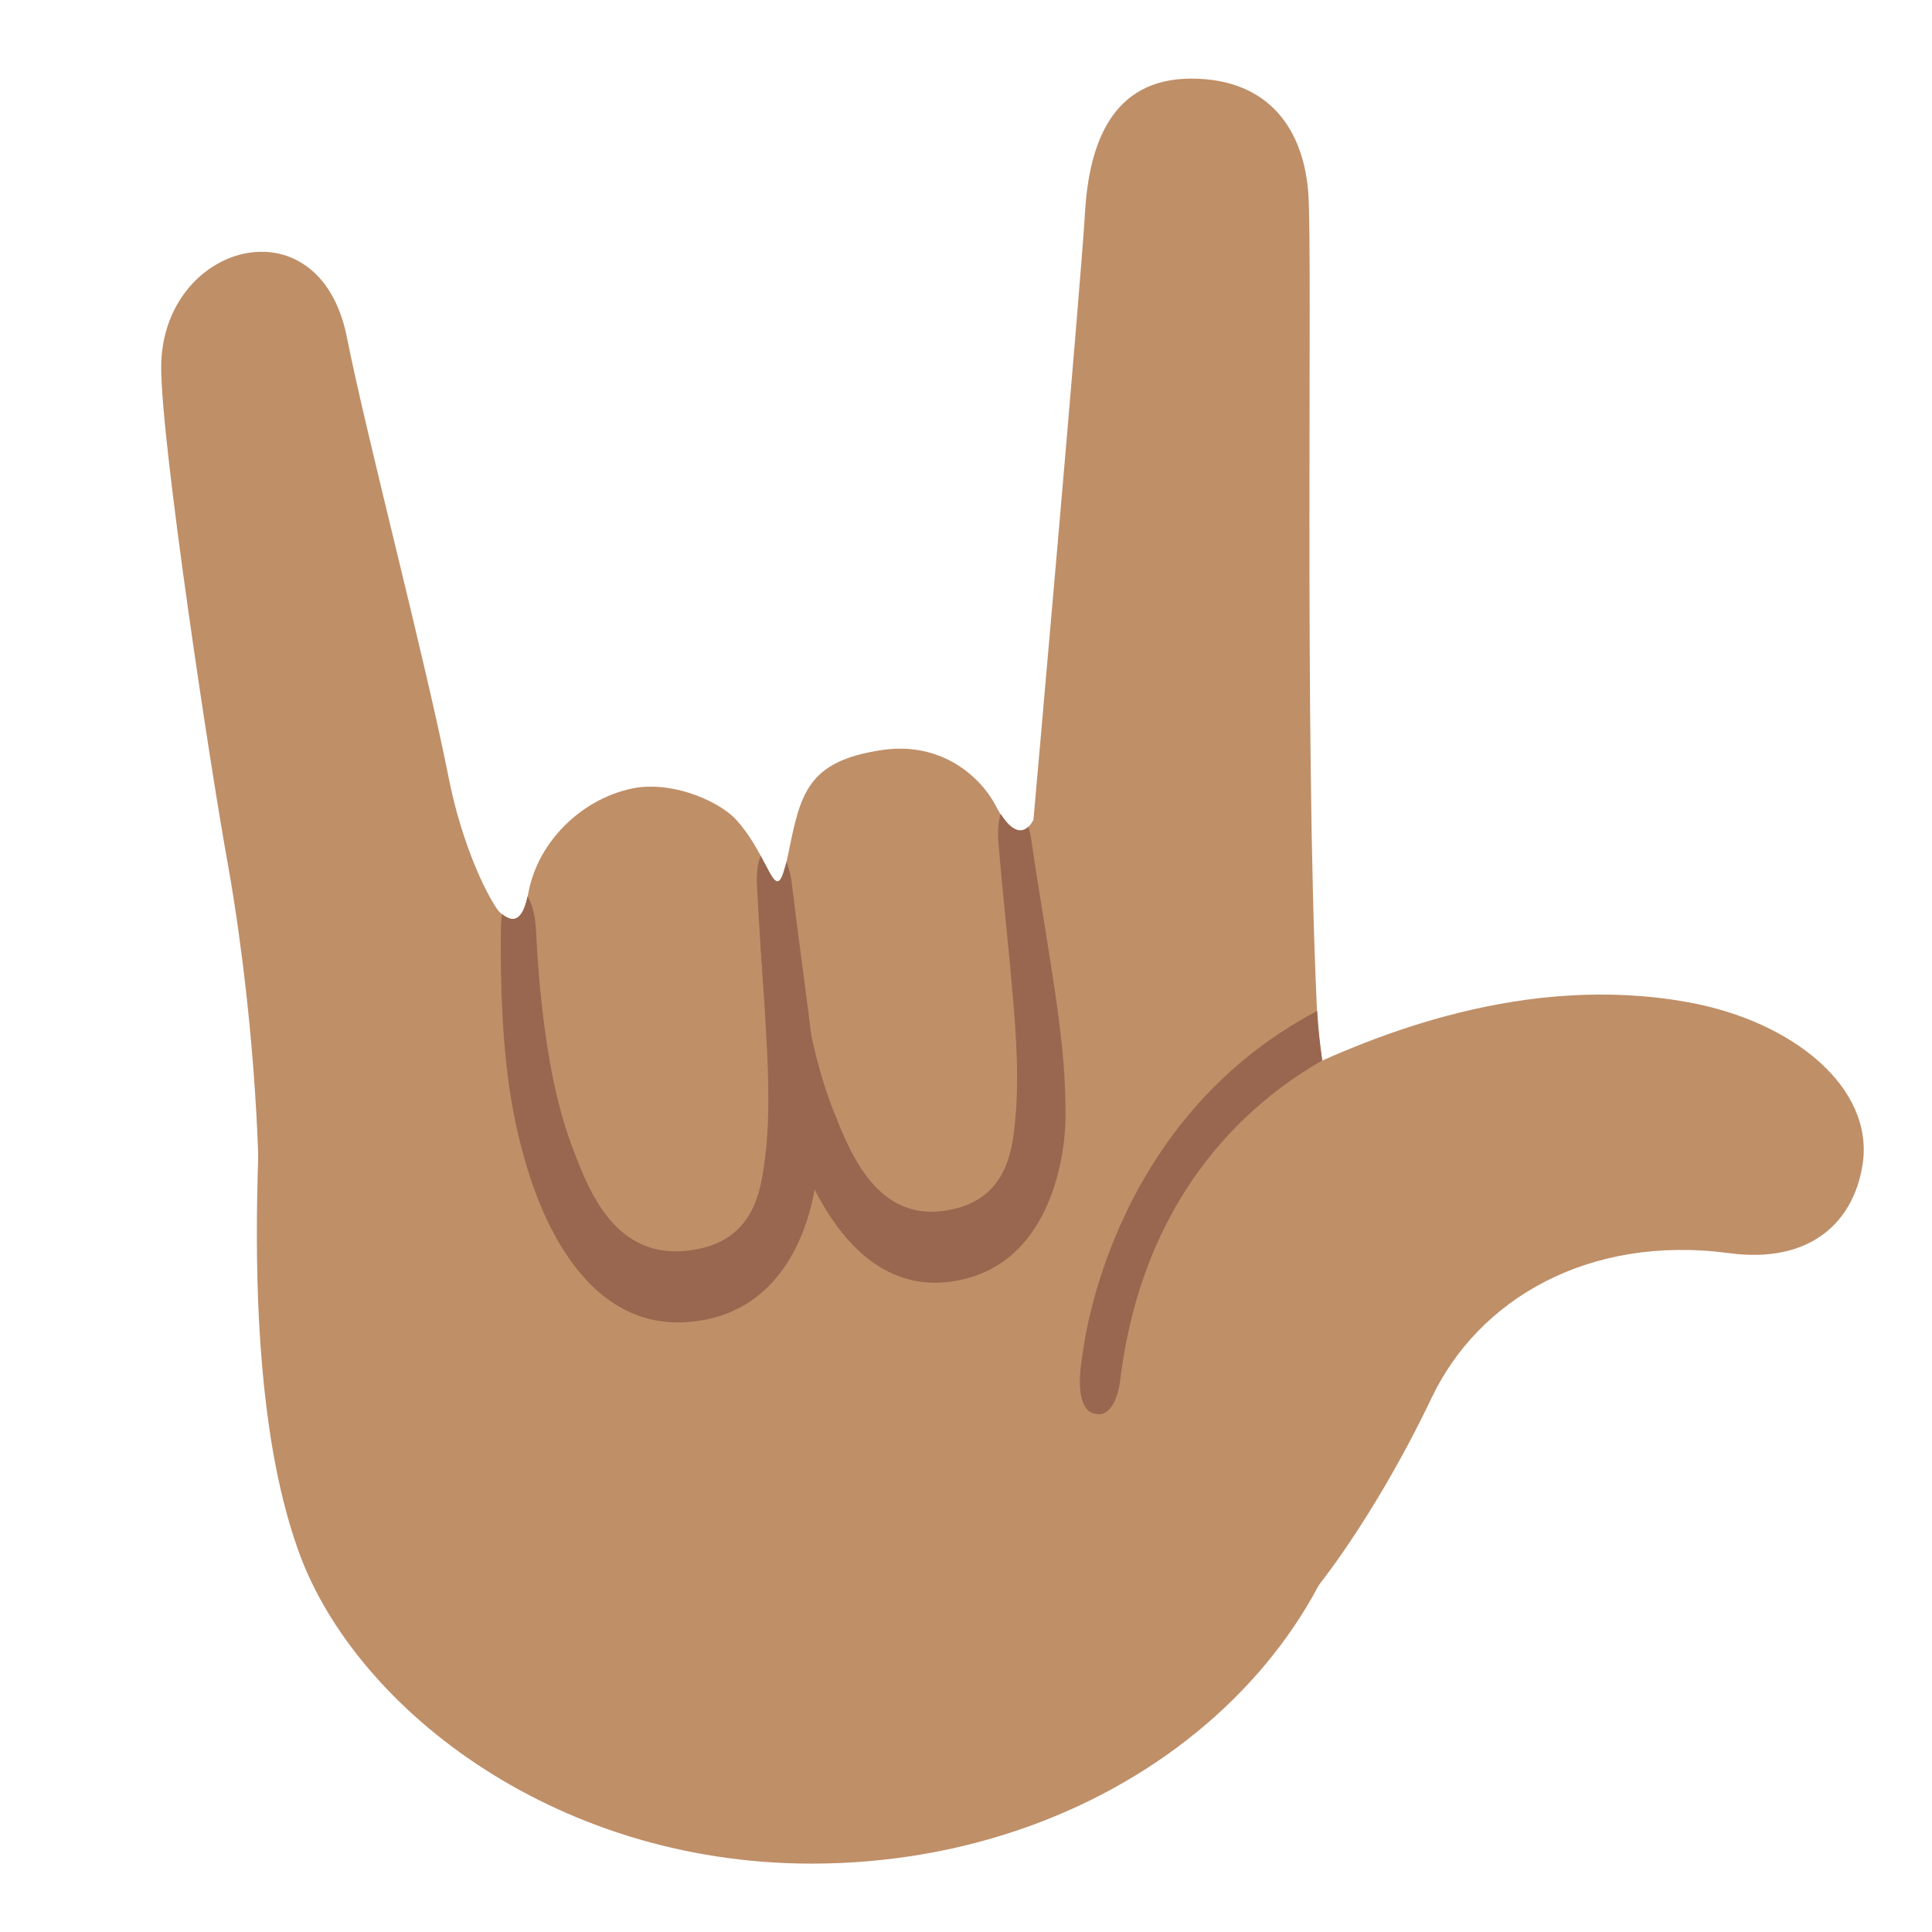 <?xml version="1.0" encoding="UTF-8" standalone="no"?>
<svg
   width="128"
   height="128"
   version="1.1"
   id="svg14360"
   sodipodi:docname="emoji_u1f91f_1f3fd.svg"
   inkscape:version="1.2.2 (732a01da63, 2022-12-09)"
   xmlns:inkscape="http://www.inkscape.org/namespaces/inkscape"
   xmlns:sodipodi="http://sodipodi.sourceforge.net/DTD/sodipodi-0.dtd"
   xmlns="http://www.w3.org/2000/svg"
   xmlns:svg="http://www.w3.org/2000/svg">
  <defs
     id="defs14364" />
  <sodipodi:namedview
     id="namedview14362"
     pagecolor="#ffffff"
     bordercolor="#000000"
     borderopacity="0.25"
     inkscape:showpageshadow="2"
     inkscape:pageopacity="0.0"
     inkscape:pagecheckerboard="0"
     inkscape:deskcolor="#d1d1d1"
     showgrid="false"
     inkscape:zoom="4"
     inkscape:cx="10.375"
     inkscape:cy="93"
     inkscape:window-width="1366"
     inkscape:window-height="697"
     inkscape:window-x="-8"
     inkscape:window-y="-8"
     inkscape:window-maximized="1"
     inkscape:current-layer="svg14360" />
  <path
     class="st0"
     d="M 87.239,66.605 C 86.407,48.482 86.962,17.044 86.684,12.883 86.407,8.723 84.188,5.209 78.917,5.209 c -5.27,0 -6.75,4.346 -7.027,8.784 -0.277,4.901 -3.421,40.315 -3.421,40.315 0,0 -0.925,2.127 -2.497,-0.925 -1.017,-1.942 -3.606,-4.253 -7.49,-3.699 -5.086,0.74 -5.455,2.959 -6.288,7.027 -0.832,3.976 -0.925,0.37 -3.421,-2.404 -1.017,-1.11 -3.884,-2.497 -6.565,-2.127 -3.421,0.555 -6.565,3.421 -7.212,7.027 -0.647,3.606 -2.497,0.555 -3.606,-0.925 -1.017,-1.479 -4.161,-2.681 -7.12,-1.664 -2.959,1.017 -6.288,3.144 -6.473,8.044 -0.185,4.901 -2.497,25.15 1.849,37.726 3.514,10.449 16.829,21.082 34.12,21.082 20.62,0 36.801,-14.24 36.801,-31.068 0.092,-10.911 -3.051,-18.585 -3.329,-25.798 z"
     id="path15212"
     style="display:inline;fill:#bf8f68;stroke-width:1;fill-opacity:1" />
  <path
     d="m 111.897,66.41 c 6.935,1.276 12.252,5.659 11.512,10.689 -0.564,3.819 -3.421,6.648 -8.84,5.927 -9.339,-1.248 -16.616,3.07 -19.713,9.57 C 90.982,100.733 85.721,107.963 83.418,108.823 73.488,112.54 64.62,105.365 65.952,93.862 67.366,81.611 81.791,73.021 85.554,71.218 90.973,68.61 101.033,64.422 111.897,66.41 Z"
     style="fill:#bf8f68;stroke-width:1;fill-opacity:1"
     id="path16564" />
  <path
     class="st0"
     d="m 17.151,78.626 c 0,0 0,-9.616 -2.034,-21.267 -1.11,-6.01 -4.438,-27.924 -4.438,-33.01 0,-8.229 10.449,-11.188 12.298,-2.034 1.295,6.565 5.178,21.267 6.75,29.219 0.832,4.253 2.589,8.229 3.791,9.431 1.664,1.664 3.236,-1.387 3.236,-1.387 l -0.092,13.315 z"
     id="path15214"
     style="display:inline;fill:#bf8f68;stroke-width:1;fill-opacity:1" />
  <path
     id="path16130"
     style="fill:#99674f;stroke-width:35.906;stroke-linecap:round;fill-opacity:1"
     d="m 50.397,56.701 c -0.188,0.451 -0.286,1.122 -0.247,1.947 0.141,2.83 0.358,5.646 0.529,8.443 0.188,3.141 0.367,6.234 0.06,9.196 -0.296,2.147 -0.464,6.165 -5.385,6.592 -4.921,0.427 -6.538,-4.557 -7.504,-7.061 -1.036,-2.831 -1.571,-5.904 -1.932,-9.035 -0.195,-1.711 -0.318,-3.441 -0.41,-5.185 -0.048,-0.944 -0.249,-1.728 -0.56,-2.212 -0.352,1.683 -0.994,1.735 -1.689,1.168 -0.041,0.286 -0.07,0.594 -0.074,0.935 -0.018,1.834 -0.003,3.677 0.092,5.53 0.163,3.259 0.544,6.574 1.497,9.828 0.812,2.918 3.698,11.443 11.007,10.726 7.309,-0.717 8.419,-8.69 8.418,-11.083 0.11,-3.335 -0.275,-6.56 -0.675,-9.687 -0.347,-2.754 -0.737,-5.48 -1.051,-8.195 -0.067,-0.587 -0.197,-1.099 -0.372,-1.512 -0.515,2.232 -0.804,1.29 -1.703,-0.394 z" />
  <path
     id="path16191"
     style="fill:#99674f;stroke-width:35.906;stroke-linecap:round;fill-opacity:1"
     d="m 66.3,53.924 c -0.15,0.457 -0.213,1.115 -0.15,1.911 0.232,2.822 0.537,5.629 0.796,8.418 0.287,3.132 0.565,6.215 0.379,9.187 -0.204,2.156 -0.222,6.179 -4.844,6.789 -4.622,0.61 -6.32,-4.311 -7.318,-6.778 -1.075,-2.791 -1.688,-5.84 -2.138,-8.956 -0.244,-1.702 -0.419,-3.427 -0.567,-5.167 -0.064,-0.766 -0.22,-1.419 -0.442,-1.893 -0.415,1.602 -0.736,0.972 -1.401,-0.321 -0.233,0.457 -0.371,1.22 -0.349,2.192 0.047,1.834 0.125,3.674 0.28,5.523 0.268,3.25 0.745,6.55 1.757,9.767 0.868,2.886 3.886,11.298 10.747,10.308 6.861,-0.989 7.627,-8.998 7.542,-11.39 -0.013,-3.337 -0.49,-6.545 -0.977,-9.655 -0.423,-2.739 -0.887,-5.45 -1.279,-8.152 -0.049,-0.339 -0.116,-0.653 -0.199,-0.937 -0.353,0.345 -0.985,0.502 -1.838,-0.845 z" />
  <path
     id="path19280"
     d="m 87.266,66.977 c -14.056,7.408 -15.543,22.832 -15.553,22.825 -0.652,3.785 0.786,3.85 0.786,3.85 1.425,0.417 1.707,-2.131 1.707,-2.131 1.478,-12.219 8.306,-18.345 13.398,-21.265 -0.158,-1.109 -0.279,-2.201 -0.338,-3.28 z"
     style="fill:#99674f;fill-opacity:1;stroke-width:1" />
</svg>
